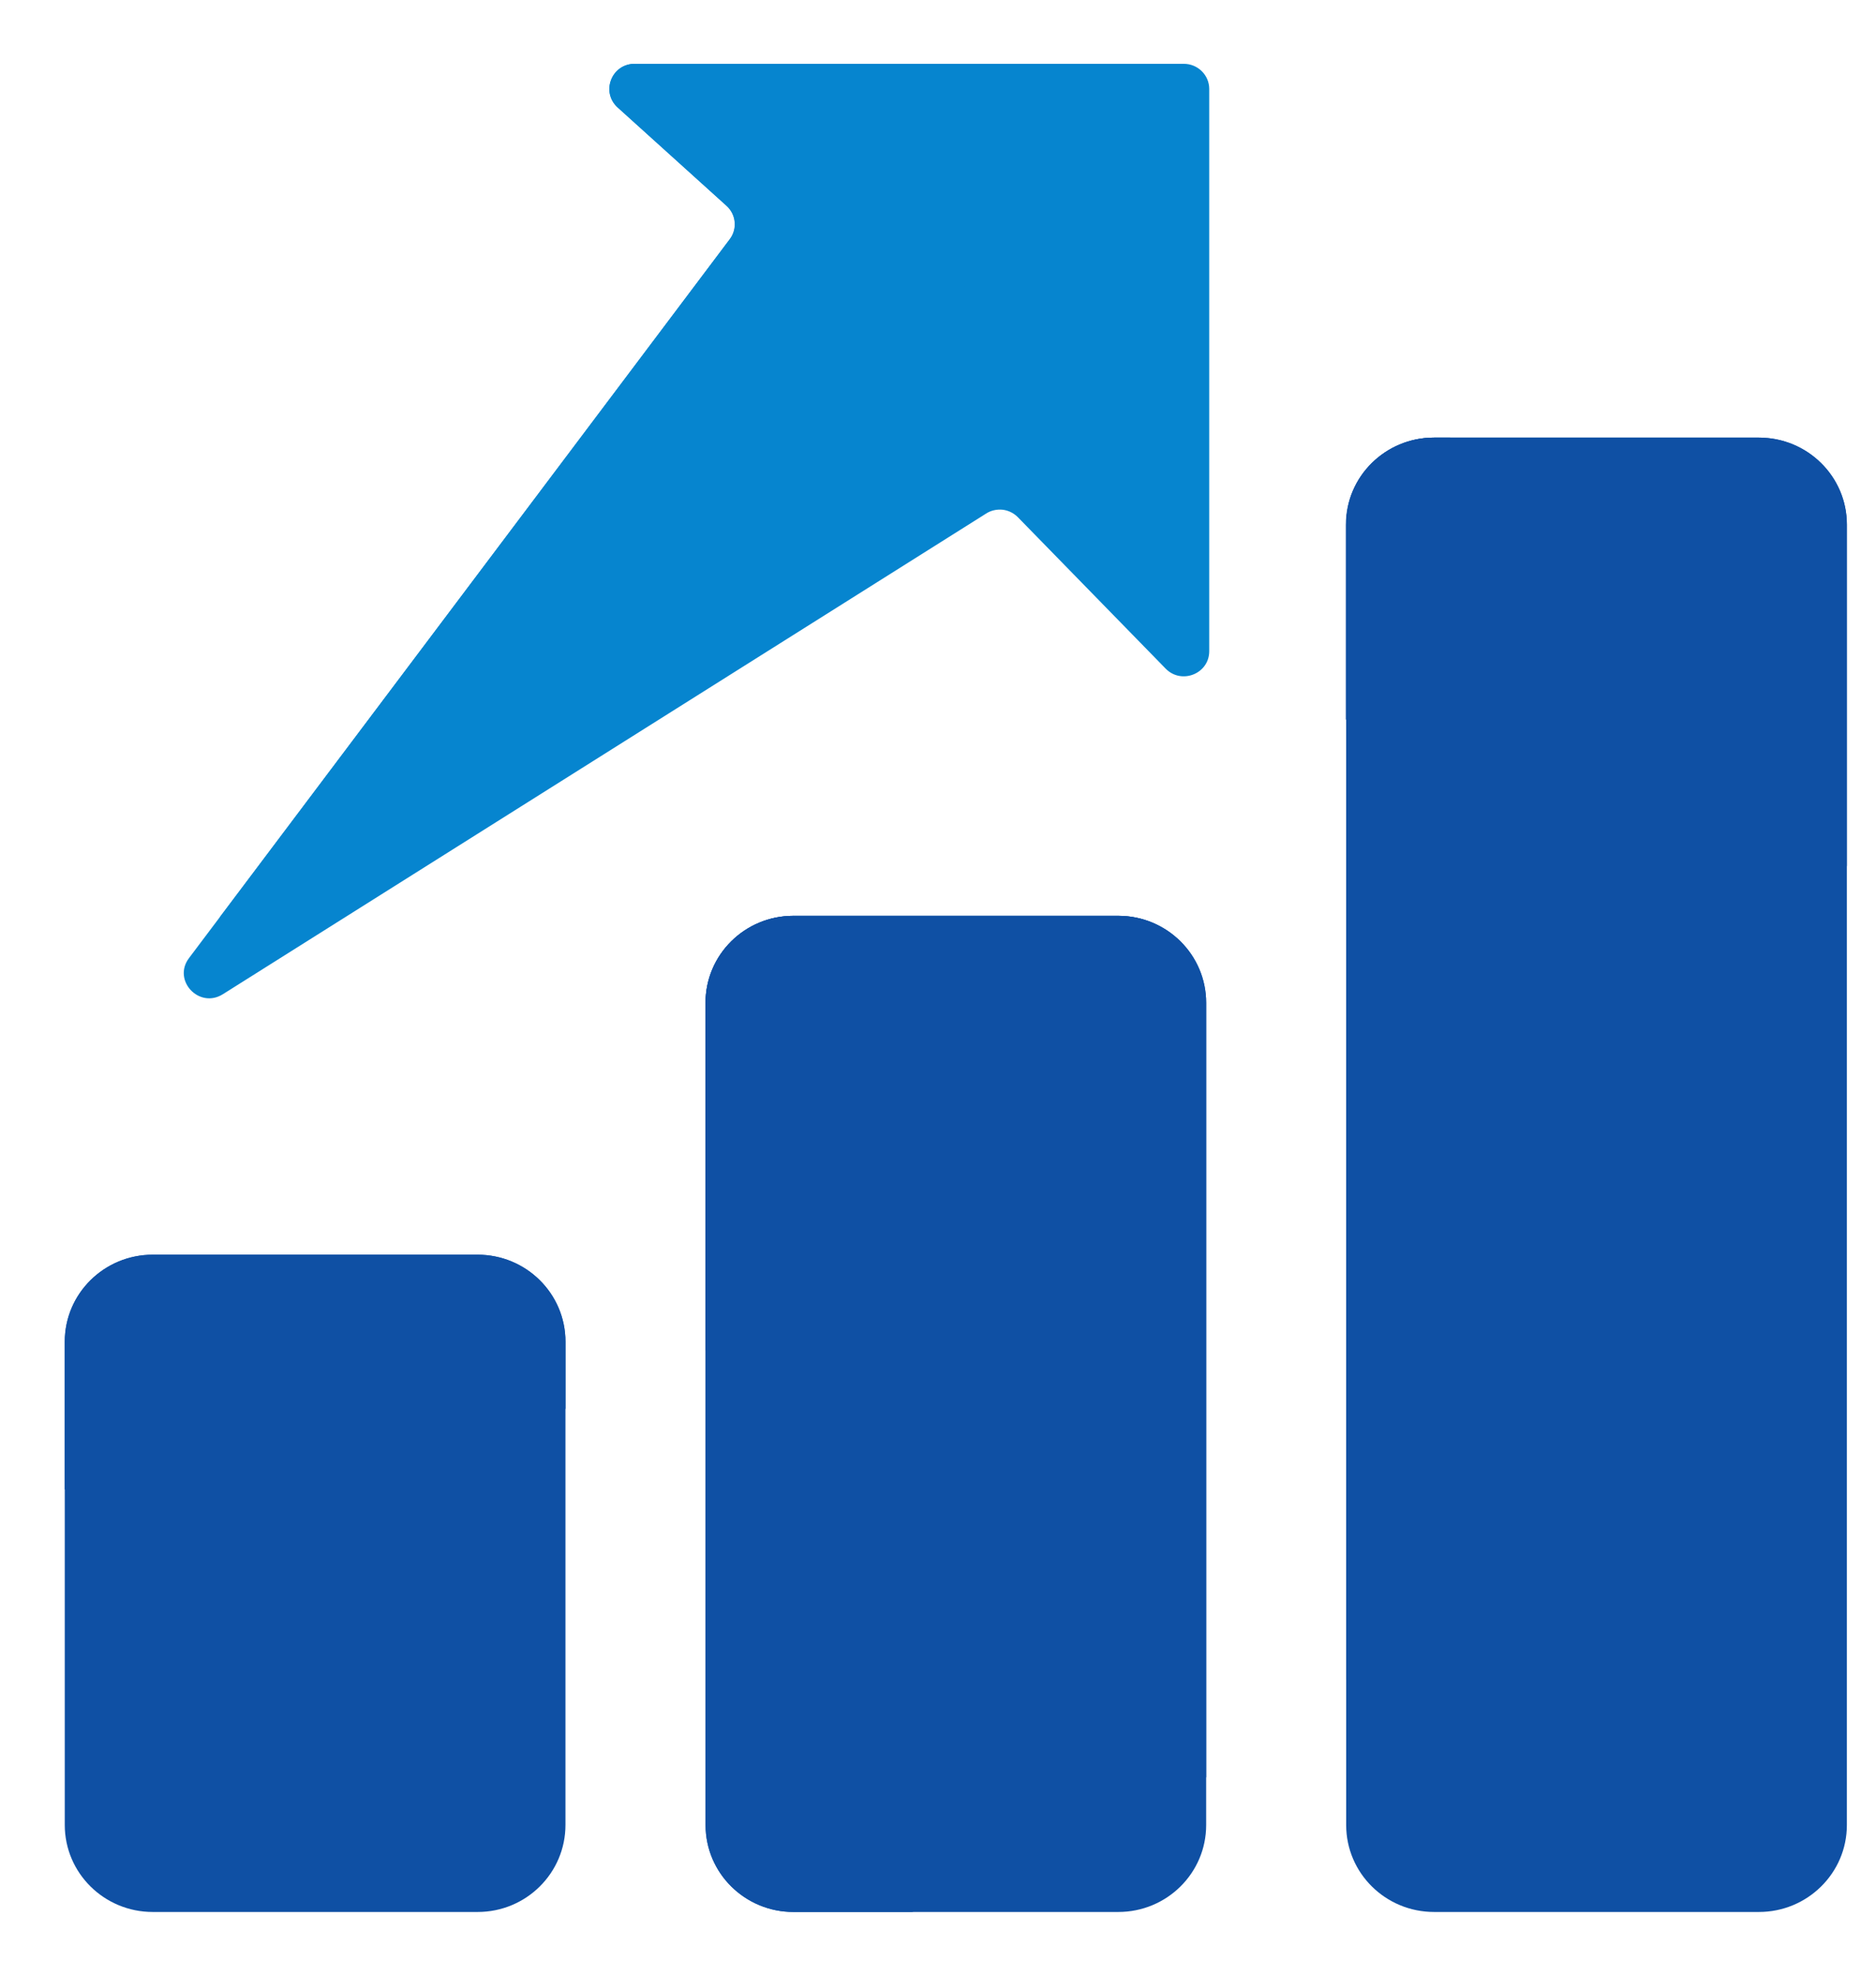 <svg width="19" height="20" viewBox="0 0 19 20" fill="none" xmlns="http://www.w3.org/2000/svg">
<path d="M4.838 19.355H1.547C1.055 19.355 0.656 18.961 0.656 18.474V13.582C0.656 13.095 1.055 12.701 1.547 12.701H4.836C5.329 12.701 5.727 13.095 5.727 13.582V18.474C5.727 18.961 5.329 19.355 4.838 19.355Z" fill="#0F50A4"/>
<path d="M11.326 19.355H8.036C7.544 19.355 7.146 18.961 7.146 18.475V10.152C7.146 9.665 7.544 9.271 8.036 9.271H11.326C11.818 9.271 12.216 9.665 12.216 10.152V18.475C12.216 18.961 11.818 19.355 11.326 19.355ZM17.814 19.355H14.525C14.032 19.355 13.634 18.961 13.634 18.475V5.31C13.634 4.824 14.032 4.43 14.525 4.43H17.814C18.306 4.43 18.705 4.824 18.705 5.31V18.475C18.705 18.961 18.306 19.355 17.814 19.355Z" fill="#0F50A4"/>
<path d="M6.428 0.646H11.99C12.131 0.646 12.247 0.76 12.247 0.9V6.592C12.247 6.821 11.966 6.932 11.806 6.769L10.309 5.236C10.268 5.194 10.213 5.167 10.155 5.16C10.096 5.154 10.036 5.167 9.987 5.199L2.258 10.064C2.018 10.216 1.744 9.925 1.914 9.699L7.391 2.422C7.469 2.318 7.455 2.171 7.358 2.084L6.255 1.088C6.083 0.932 6.193 0.646 6.428 0.646Z" fill="#0685CF"/>
<path d="M11.326 9.271H8.036C7.544 9.271 7.146 9.665 7.146 10.152V18.475C7.146 18.961 7.544 19.355 8.036 19.355H9.237C10.28 19.017 11.28 18.559 12.216 17.991V10.152C12.216 9.665 11.818 9.271 11.326 9.271ZM18.705 8.764V5.31C18.705 4.824 18.306 4.43 17.814 4.43H14.525C14.032 4.43 13.634 4.824 13.634 5.31V17.003C16.206 14.973 18.047 12.08 18.705 8.764Z" fill="#0F50A4"/>
<path d="M14.687 4.43H14.522C14.03 4.43 13.631 4.824 13.631 5.31V7.288C14.089 6.376 14.443 5.418 14.687 4.43ZM12.089 9.706C11.934 9.446 11.652 9.271 11.325 9.271H8.035C7.543 9.271 7.145 9.665 7.145 10.152V13.67C9.083 12.734 10.771 11.37 12.089 9.706ZM4.838 12.702H1.547C1.055 12.702 0.656 13.096 0.656 13.582V15.078C0.75 15.08 0.844 15.085 0.937 15.085C2.619 15.085 4.232 14.793 5.727 14.261V13.582C5.727 13.096 5.329 12.702 4.838 12.702Z" fill="#0F50A4"/>
<path d="M2.224 9.288C6.237 7.843 9.398 4.652 10.78 0.646H6.429C6.194 0.646 6.084 0.93 6.256 1.087L7.359 2.082C7.456 2.17 7.472 2.316 7.392 2.42L2.224 9.288Z" fill="#0685CF"/>
</svg>
